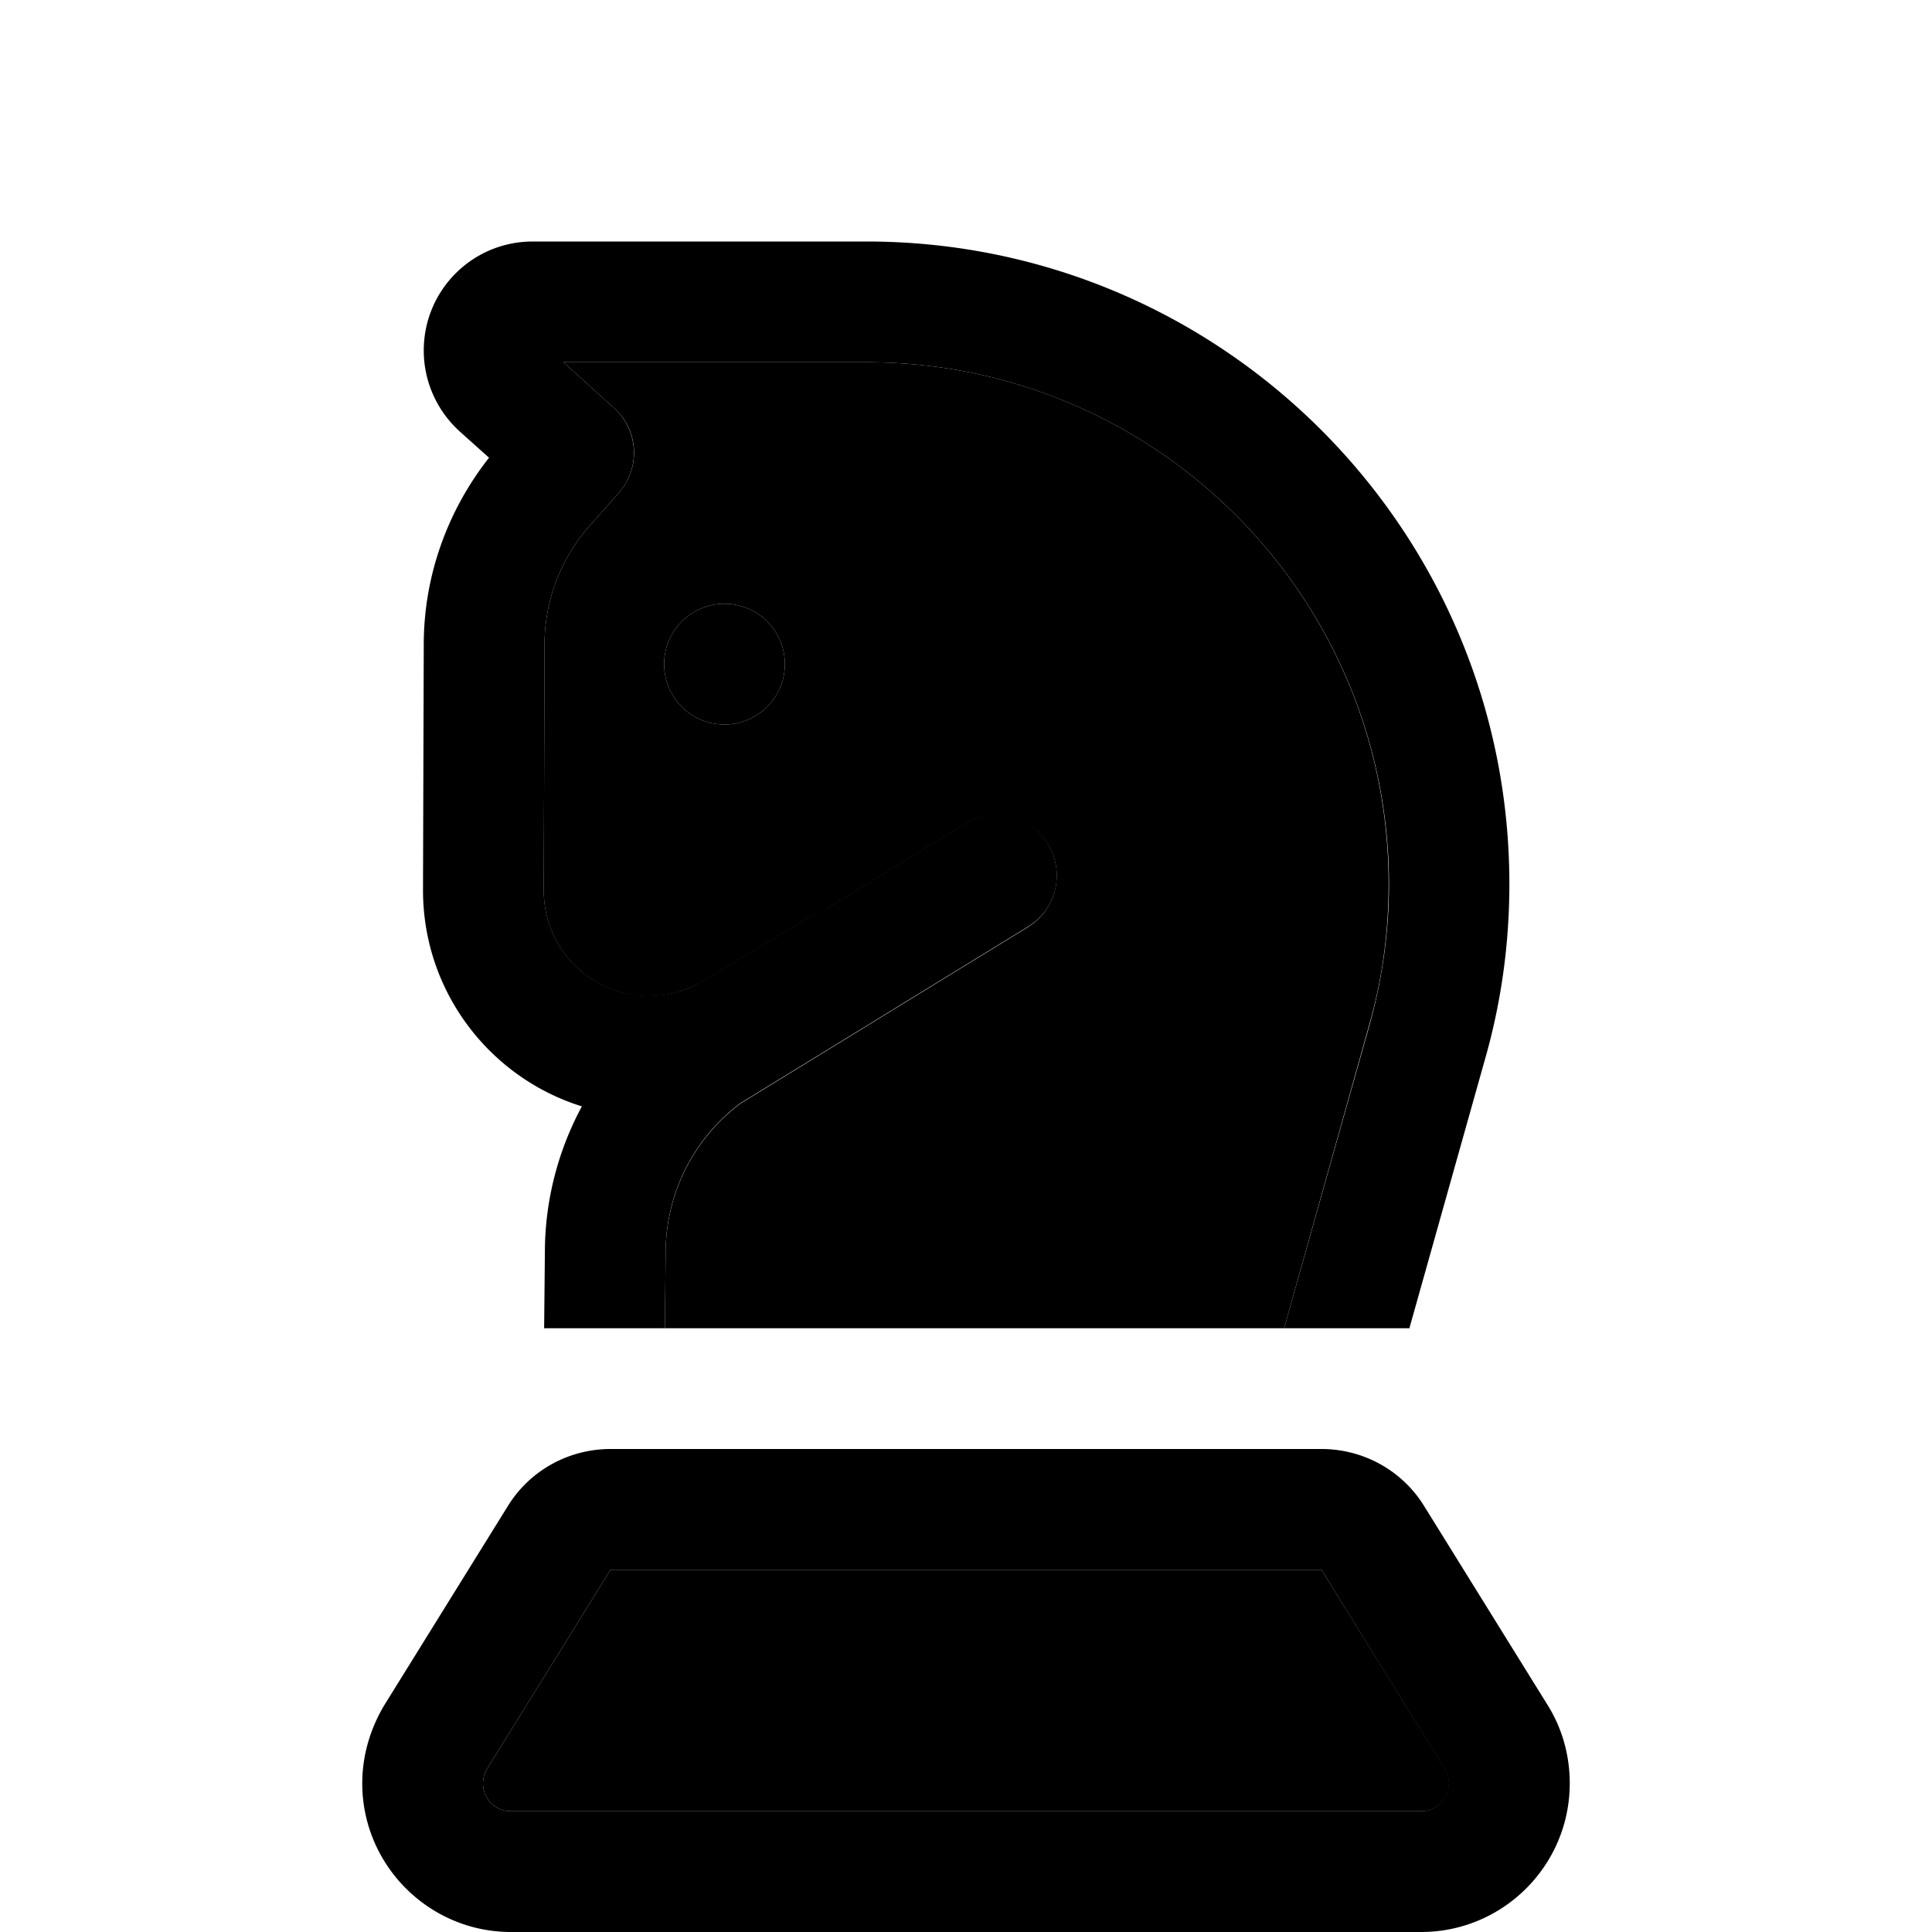 <svg xmlns="http://www.w3.org/2000/svg" width="24" height="24" viewBox="0 0 320 512"><path class="pr-icon-duotone-secondary" d="M32 472.6c0-1.4 .4-2.7 1.1-3.9L65.8 416l188.4 0 32.7 52.7c.7 1.2 1.1 2.5 1.1 3.9c0 4.1-3.3 7.4-7.4 7.4L39.4 480c-4.1 0-7.4-3.3-7.4-7.4zM48.3 170.9c0-11.7 4.3-23 12.1-31.7l7.6-8.6c5.8-6.6 5.3-16.6-1.3-22.5L53.3 96l80.4 0C210.1 96 272 157.9 272 234.3c0 12.7-1.7 25.3-5.2 37.5L244.3 352 80.2 352l.2-19.8c0-15.8 7.4-30.5 19.9-39.8l76.1-46.7c7.5-4.6 9.9-14.5 5.3-22s-14.5-9.9-22-5.3l-36.5 22.4c-1.2 .4-2.3 .9-3.4 1.5L90.3 260c-4.4 2.6-9.4 4-14.5 4c-15.3-.1-27.7-12.6-27.7-27.9l.2-65.1zM80 176a16 16 0 1 0 32 0 16 16 0 1 0 -32 0z"/><path class="pr-icon-duotone-primary" d="M53.3 96l13.4 12.1c6.5 5.9 7.1 15.9 1.3 22.5l-7.6 8.6c-7.8 8.7-12.1 20-12.1 31.7L48.1 236c0 15.3 12.3 27.8 27.7 27.9c5.1 0 10.1-1.3 14.5-4l29.5-17.7c1.1-.7 2.2-1.2 3.4-1.5l36.5-22.4c7.5-4.6 17.4-2.3 22 5.3s2.3 17.4-5.3 22l-76.1 46.7c-12.5 9.3-19.9 24-19.9 39.7l0 .2s0 0 0 0L80.2 352l-32 0 .2-20.1c0-13.7 3.5-27 9.8-38.7c-24.4-7.6-42.1-30.4-42.1-57.3l.2-65.1c0-18 6.2-35.4 17.3-49.5l-7.7-6.9c-6.1-5.5-9.6-13.3-9.6-21.5c0-16 12.9-28.9 28.9-28.9l88.4 0C227.7 64 304 140.3 304 234.3c0 15.6-2.1 31.1-6.4 46.2L277.5 352l-33.2 0 22.6-80.2c3.4-12.2 5.2-24.8 5.2-37.5C272 157.9 210.1 96 133.7 96L53.3 96zM96 160a16 16 0 1 1 0 32 16 16 0 1 1 0-32zM65.8 416L33.1 468.7c-.7 1.2-1.1 2.5-1.1 3.9c0 4.1 3.3 7.4 7.4 7.4l241.1 0c4.1 0 7.4-3.3 7.4-7.4c0-1.4-.4-2.7-1.1-3.9L254.2 416 65.8 416zm188.4-32c11.1 0 21.4 5.7 27.2 15.1l32.7 52.7c3.9 6.2 5.9 13.4 5.9 20.8c0 21.8-17.7 39.4-39.4 39.4L39.4 512C17.7 512 0 494.3 0 472.6c0-7.3 2.1-14.5 5.9-20.8l32.7-52.7c5.8-9.4 16.1-15.1 27.2-15.1l188.4 0z"/></svg>